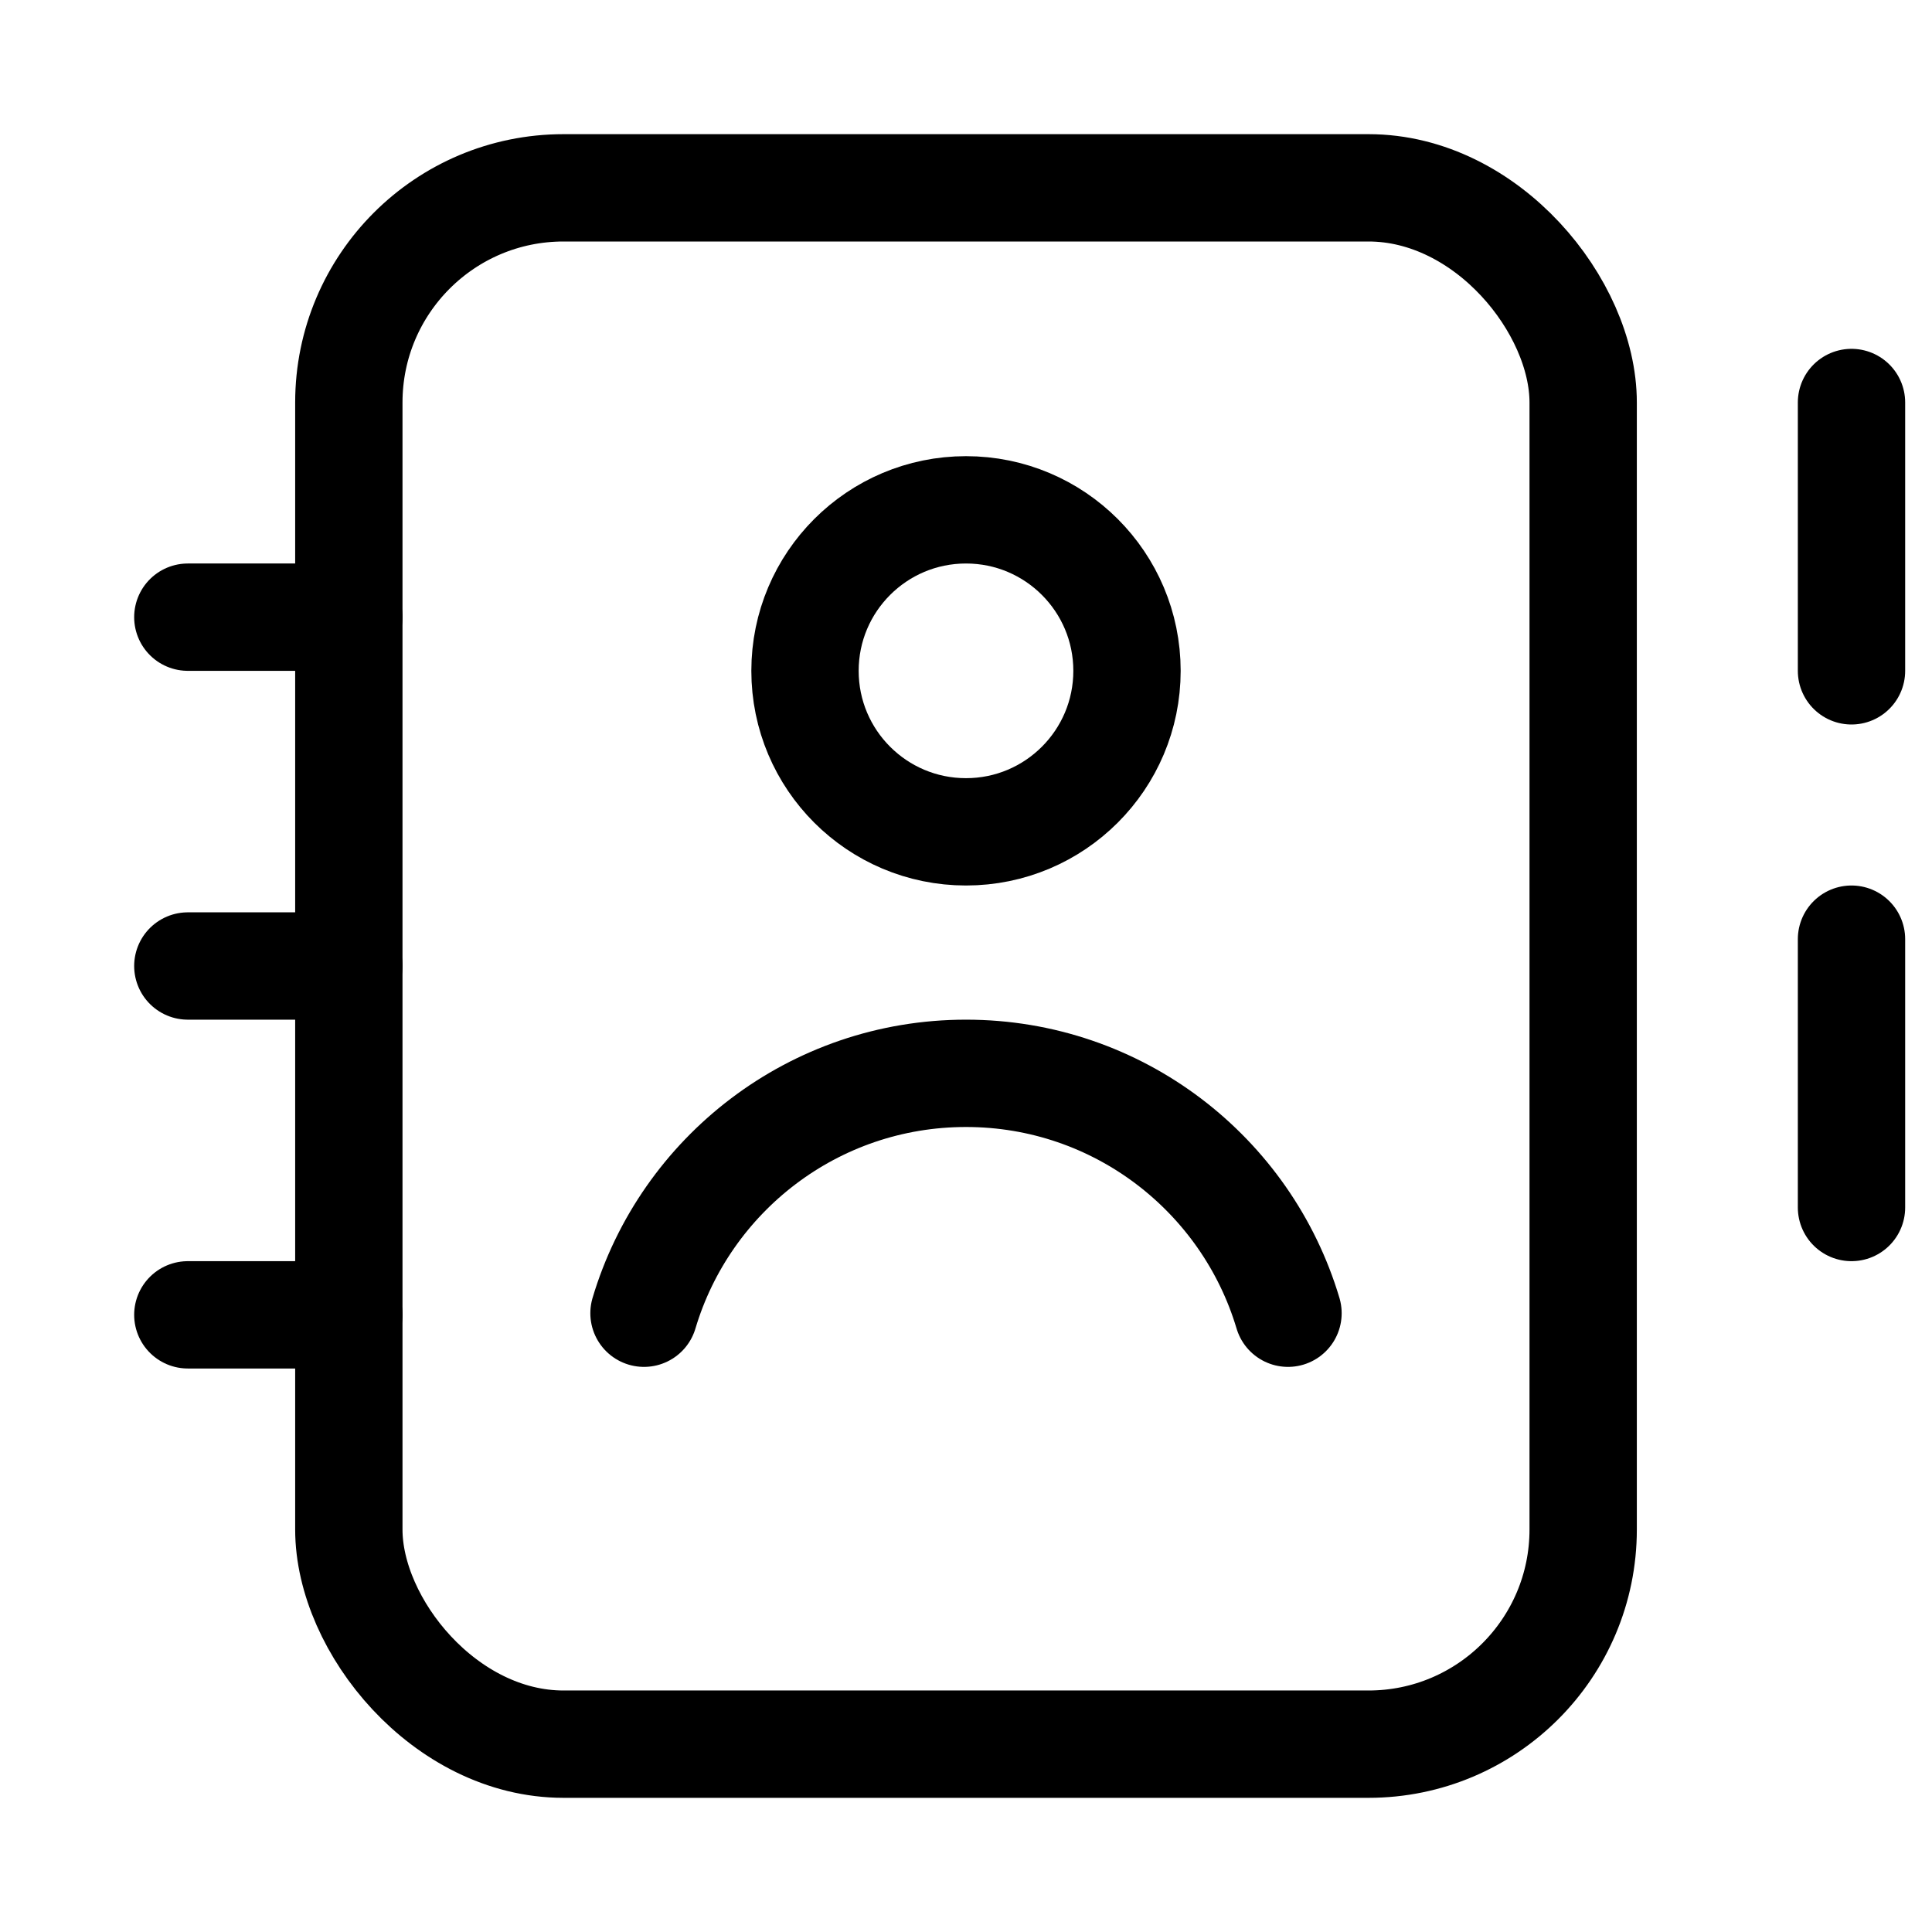 <svg xmlns="http://www.w3.org/2000/svg" height="18" width="18" viewBox="0 0 18 18"><title>address book</title><g fill="none" stroke="currentColor" class="nc-icon-wrapper"><circle cx="9" cy="6.25" r="1.5" stroke-linecap="round" stroke-linejoin="round" stroke="currentColor"></circle><path d="M6,12.235c.385-1.293,1.582-2.235,3-2.235,1.418,0,2.615,.943,3,2.235" stroke-linecap="round" stroke-linejoin="round" stroke="currentColor"></path><rect x="3.25" y="1.75" width="11.5" height="14.5" rx="2" ry="2" stroke-linecap="round" stroke-linejoin="round"></rect><line x1="17.25" y1="3.75" x2="17.25" y2="6.25" stroke-linecap="round" stroke-linejoin="round" stroke="currentColor"></line><line x1="17.25" y1="8.75" x2="17.25" y2="11.25" stroke-linecap="round" stroke-linejoin="round" stroke="currentColor"></line><line x1="1.75" y1="9" x2="3.25" y2="9" stroke-linecap="round" stroke-linejoin="round"></line><line x1="1.75" y1="5.75" x2="3.25" y2="5.75" stroke-linecap="round" stroke-linejoin="round"></line><line x1="1.75" y1="12.25" x2="3.25" y2="12.25" stroke-linecap="round" stroke-linejoin="round"></line></g></svg>